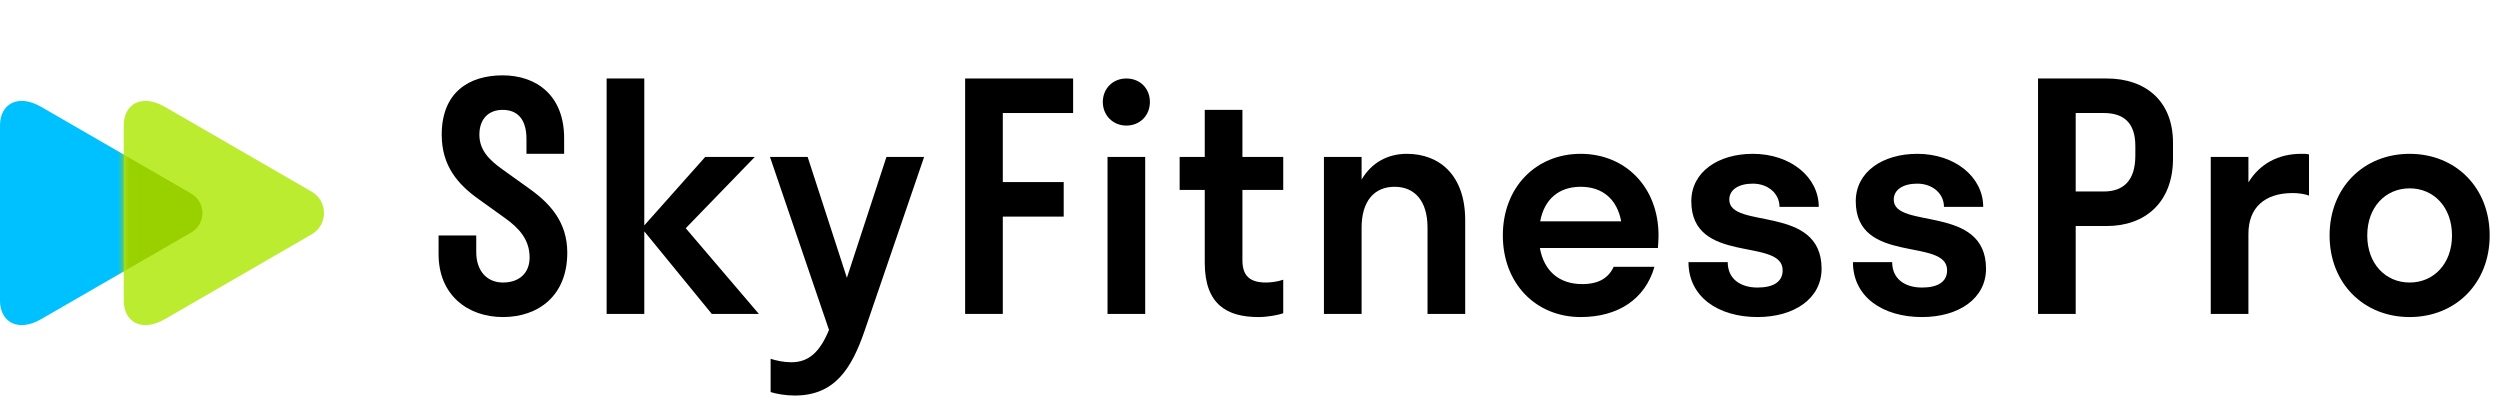 <svg width="223" height="36" viewBox="0 0 223 36" fill="none" xmlns="http://www.w3.org/2000/svg">
<path d="M39.401 12.013C39.401 14.785 40.829 16.437 42.677 17.753L45.057 19.461C46.317 20.357 47.241 21.393 47.241 22.961C47.241 24.361 46.317 25.201 44.861 25.201C43.433 25.201 42.481 24.165 42.481 22.485V21.001H39.121V22.681C39.121 26.293 41.697 28.281 44.861 28.281C48.025 28.281 50.601 26.377 50.601 22.541C50.601 19.853 49.117 18.201 47.297 16.885L44.833 15.121C43.657 14.281 42.761 13.413 42.761 12.013C42.761 10.585 43.601 9.801 44.833 9.801C46.149 9.801 46.961 10.613 46.961 12.405V13.721H50.321V12.321C50.321 8.541 47.885 6.721 44.833 6.721C41.837 6.721 39.401 8.233 39.401 12.013Z" fill="black"/>
<path d="M57.471 7.001H54.111V28.001H57.471V20.637L63.491 28.001H67.691L61.167 20.357L67.327 14.001H62.903L57.471 20.105V7.001Z" fill="black"/>
<path d="M77.139 29.457L82.431 14.001H79.071L75.543 24.781L72.043 14.001H68.683L73.947 29.429C73.135 31.389 72.155 32.313 70.587 32.313C69.915 32.313 69.271 32.173 68.739 32.005V34.973C69.271 35.141 70.083 35.281 70.895 35.281C74.451 35.281 75.963 32.901 77.139 29.457Z" fill="black"/>
<path d="M89.45 28.001V19.321H94.882V16.241H89.45V10.081H95.722V7.001H86.09V28.001H89.45Z" fill="black"/>
<path d="M100.471 11.201C101.703 11.201 102.571 10.277 102.571 9.101C102.571 7.897 101.703 7.001 100.471 7.001C99.267 7.001 98.371 7.897 98.371 9.101C98.371 10.277 99.267 11.201 100.471 11.201ZM102.151 28.001V14.001H98.791V28.001H102.151Z" fill="black"/>
<path d="M110.824 23.213V16.941H114.464V14.001H110.824V9.801H107.464V14.001H105.224V16.941H107.464V23.437C107.464 27.189 109.48 28.281 112.252 28.281C113.064 28.281 113.96 28.113 114.464 27.945V24.949C113.988 25.117 113.4 25.201 112.924 25.201C111.468 25.201 110.824 24.585 110.824 23.213Z" fill="black"/>
<path d="M127.335 20.301V28.001H130.695V19.629C130.695 15.681 128.455 13.721 125.487 13.721C123.751 13.721 122.323 14.533 121.455 16.017V14.001H118.095V28.001H121.455V20.301C121.455 17.949 122.575 16.661 124.395 16.661C126.215 16.661 127.335 17.949 127.335 20.301Z" fill="black"/>
<path d="M147.885 22.121C147.913 21.757 147.941 21.393 147.941 21.001C147.941 16.717 145.001 13.721 140.997 13.721C136.993 13.721 134.053 16.717 134.053 21.001C134.053 25.285 136.993 28.281 140.997 28.281C144.301 28.281 146.737 26.713 147.577 23.801H143.937C143.489 24.781 142.621 25.341 141.137 25.341C139.065 25.341 137.721 24.165 137.357 22.121H147.885ZM140.997 16.661C142.957 16.661 144.245 17.781 144.609 19.741H137.385C137.749 17.781 139.037 16.661 140.997 16.661Z" fill="black"/>
<path d="M162.485 23.969C162.485 18.201 154.253 20.497 154.253 17.809C154.253 16.913 155.093 16.381 156.353 16.381C157.725 16.381 158.733 17.277 158.733 18.453H162.233C162.233 15.793 159.713 13.721 156.353 13.721C153.245 13.721 150.865 15.345 150.865 17.949C150.865 23.661 159.013 21.141 159.013 24.109C159.013 25.145 158.173 25.649 156.773 25.649C155.261 25.649 154.113 24.893 154.113 23.381H150.613C150.613 26.489 153.273 28.281 156.773 28.281C160.049 28.281 162.485 26.629 162.485 23.969Z" fill="black"/>
<path d="M177.154 23.969C177.154 18.201 168.922 20.497 168.922 17.809C168.922 16.913 169.762 16.381 171.022 16.381C172.394 16.381 173.402 17.277 173.402 18.453H176.902C176.902 15.793 174.382 13.721 171.022 13.721C167.914 13.721 165.534 15.345 165.534 17.949C165.534 23.661 173.682 21.141 173.682 24.109C173.682 25.145 172.842 25.649 171.442 25.649C169.93 25.649 168.782 24.893 168.782 23.381H165.282C165.282 26.489 167.942 28.281 171.442 28.281C174.718 28.281 177.154 26.629 177.154 23.969Z" fill="black"/>
<path d="M185.152 28.001V20.161H187.924C191.368 20.161 193.832 18.033 193.832 14.141V12.741C193.832 8.989 191.368 7.001 187.924 7.001H181.792V28.001H185.152ZM187.644 10.081C189.38 10.081 190.472 10.893 190.472 13.021V13.861C190.472 16.157 189.38 17.081 187.644 17.081H185.152V10.081H187.644Z" fill="black"/>
<path d="M200.559 14.001H197.199V28.001H200.559V20.861C200.559 18.509 202.015 17.221 204.507 17.221C205.067 17.221 205.571 17.305 205.963 17.445V13.777C205.795 13.721 205.515 13.721 205.263 13.721C203.219 13.721 201.567 14.617 200.559 16.269V14.001Z" fill="black"/>
<path d="M214.939 28.281C219.027 28.281 222.079 25.285 222.079 21.001C222.079 16.717 219.027 13.721 214.939 13.721C210.851 13.721 207.799 16.717 207.799 21.001C207.799 25.285 210.851 28.281 214.939 28.281ZM214.939 25.201C212.783 25.201 211.159 23.521 211.159 21.001C211.159 18.481 212.783 16.801 214.939 16.801C217.095 16.801 218.719 18.481 218.719 21.001C218.719 23.521 217.095 25.201 214.939 25.201Z" fill="black"/>
<path d="M3.688 28.457C1.542 29.697 0 28.664 0 26.826C0 24.87 0 19 0 19C0 19 0 13.129 0 11.173C0 9.335 1.541 8.302 3.688 9.542C7.032 11.472 17.06 17.266 17.06 17.266C18.393 18.036 18.393 19.962 17.06 20.732C17.06 20.733 7.032 26.527 3.688 28.457Z" fill="#00C1FF"/>
<path d="M14.726 28.457C12.579 29.697 11.037 28.664 11.037 26.826C11.037 24.87 11.037 19 11.037 19C11.037 19 11.037 13.129 11.037 11.173C11.037 9.335 12.578 8.302 14.726 9.542C17.995 11.43 27.803 17.097 27.803 17.097C29.268 17.942 29.268 20.057 27.803 20.902C27.802 20.902 17.995 26.569 14.726 28.457Z" fill="#BCEC30"/>
<mask id="mask0_33_4882" style="mask-type:alpha" maskUnits="userSpaceOnUse" x="11" y="9" width="18" height="20">
<path d="M14.726 28.457C12.579 29.697 11.037 28.664 11.037 26.826C11.037 24.87 11.037 19 11.037 19C11.037 19 11.037 13.129 11.037 11.173C11.037 9.335 12.578 8.302 14.726 9.542C17.995 11.43 27.803 17.097 27.803 17.097C29.268 17.942 29.268 20.057 27.803 20.902C27.802 20.902 17.995 26.569 14.726 28.457Z" fill="#6FE4FF"/>
</mask>
<g mask="url(#mask0_33_4882)">
<g filter="url(#filter0_f_33_4882)">
<path d="M3.688 28.459C1.542 29.699 0 28.666 0 26.828C0 24.872 0 19.002 0 19.002C0 19.002 0 13.131 0 11.175C0 9.337 1.541 8.304 3.688 9.544C7.032 11.474 17.06 17.268 17.06 17.268C18.393 18.038 18.393 19.964 17.06 20.734C17.06 20.735 7.032 26.529 3.688 28.459Z" fill="#99D100"/>
</g>
</g>
<defs>
<filter id="filter0_f_33_4882" x="-1.461" y="7.541" width="20.983" height="22.922" filterUnits="userSpaceOnUse" color-interpolation-filters="sRGB">
<feFlood flood-opacity="0" result="BackgroundImageFix"/>
<feBlend mode="normal" in="SourceGraphic" in2="BackgroundImageFix" result="shape"/>
<feGaussianBlur stdDeviation="0.731" result="effect1_foregroundBlur_33_4882"/>
</filter>
</defs>
</svg>
